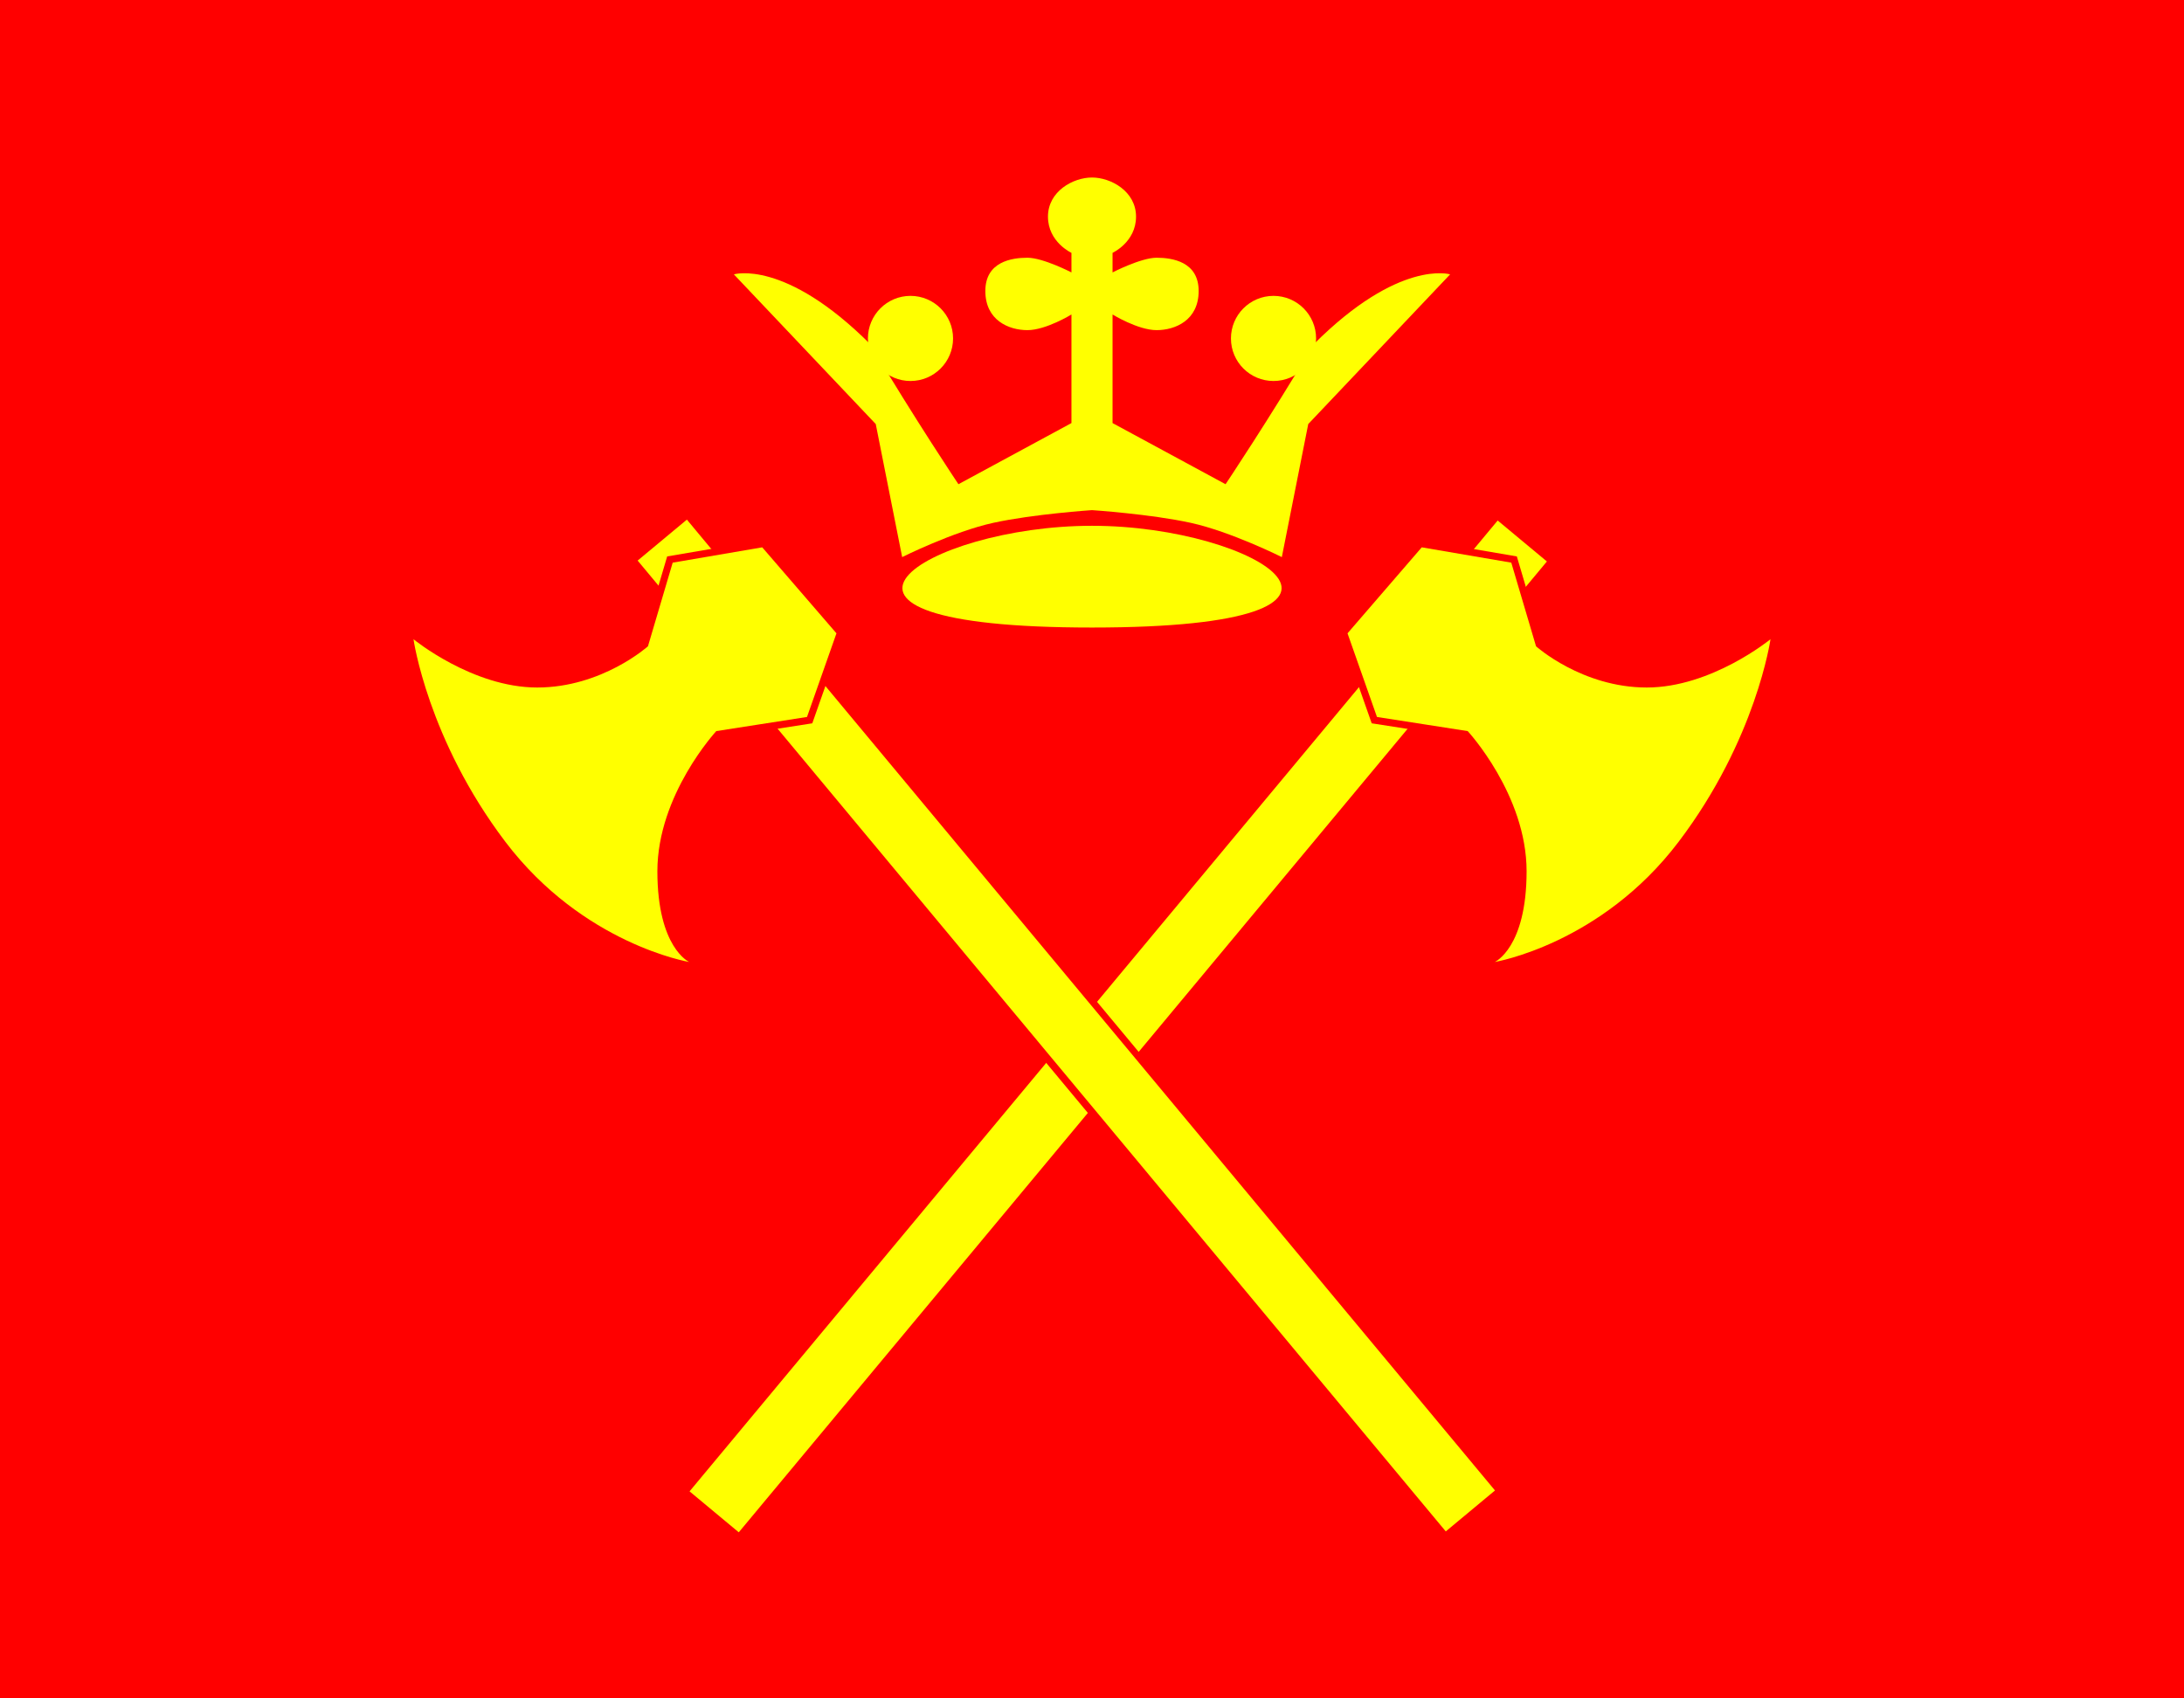 <svg height="434" viewBox="0 0 279 217" width="558" xmlns="http://www.w3.org/2000/svg"><path d="m0 0h279v217h-279z" fill="red"/><g fill="#ff0"><circle cx="162.688" cy="43.241" r="5.438"/><path d="m139.5 80.179c-41.75 0-21.25-13 0-13s41.75 13 0 13z"/><path d="m139.5 65.179s-7.5.5-12.625 1.625-11.625 4.375-11.625 4.375l-3.375-17-18.125-19.125s6.5-2 17.438 8.938c5.692 9.567 11.25 17.875 11.25 17.875l14.438-7.812v-13.875s-3.25 2-5.625 2-5.375-1.25-5.375-5 3.375-4.25 5.375-4.25 5.625 1.875 5.625 1.875v-2.5s-3-1.375-3-4.625 3.229-5 5.625-5 5.625 1.75 5.625 5-3 4.625-3 4.625v2.5s3.625-1.875 5.625-1.875 5.375.5 5.375 4.25-3 5-5.375 5-5.625-2-5.625-2v13.875l14.438 7.812s5.558-8.308 11.25-17.875c10.938-10.938 17.438-8.938 17.438-8.938l-18.125 19.125-3.375 17s-6.5-3.25-11.625-4.375-12.625-1.625-12.625-1.625z"/><circle cx="116.313" cy="43.241" r="5.438"/><path d="m62.101 127.034h161.305v8.175h-161.305z" transform="matrix(.64 -.769 .769 .64 -49.344 157.002)"/></g><path d="m180.942 69.343-9.825 11.384 4.115 11.689s11.184 1.742 11.799 1.838c.976 1.118 7.086 8.458 7.086 17.068 0 8.935-3.507 10.753-3.542 10.771l.529 1.709c.569-.095 14.016-2.469 24.051-15.697 9.962-13.129 11.842-25.775 11.913-26.306l.325-2.289-1.789 1.464c-.073.06-7.386 5.966-15.233 5.966-7.157 0-12.466-4.143-13.356-4.883-.148-.498-3.243-10.963-3.243-10.963l-12.496-2.137z" fill="red"/><path d="m190.956 122.911s13.547-2.257 23.479-15.351c9.934-13.094 11.74-25.888 11.74-25.888s-7.526 6.171-15.805 6.171c-8.277 0-14.146-5.268-14.146-5.268l-3.162-10.686-11.438-1.957-9.482 10.987 3.763 10.686 11.59 1.806s7.524 8.127 7.524 17.91c0 9.783-4.063 11.589-4.063 11.589z" fill="#ff0"/><path d="m87.23 65.812-6.98 5.805 104.32 125.39 7.674-6.381-104.319-125.392z" fill="red"/><path d="m55.594 127.033h161.304v8.176h-161.304z" fill="#ff0" transform="matrix(-.64 -.769 .769 -.64 122.585 319.719)"/><path d="m97.725 68.957-12.496 2.137s-3.095 10.465-3.243 10.963c-.891.74-6.199 4.883-13.358 4.883-7.848 0-15.158-5.907-15.23-5.966l-1.79-1.464.323 2.289c.074.531 1.953 13.177 11.914 26.306 10.036 13.229 23.483 15.603 24.051 15.697l.529-1.709c-.035-.019-3.542-1.837-3.542-10.771 0-8.61 6.111-15.95 7.087-17.068.615-.096 11.797-1.838 11.797-1.838l4.116-11.689-9.824-11.384z" fill="red"/><path d="m88.042 122.911s-13.545-2.257-23.479-15.351c-9.934-13.094-11.74-25.888-11.74-25.888s7.525 6.171 15.803 6.171 14.148-5.268 14.148-5.268l3.16-10.686 11.439-1.957 9.482 10.987-3.763 10.686-11.589 1.806s-7.525 8.127-7.525 17.91c0 9.783 4.064 11.589 4.064 11.589z" fill="#ff0"/></svg>